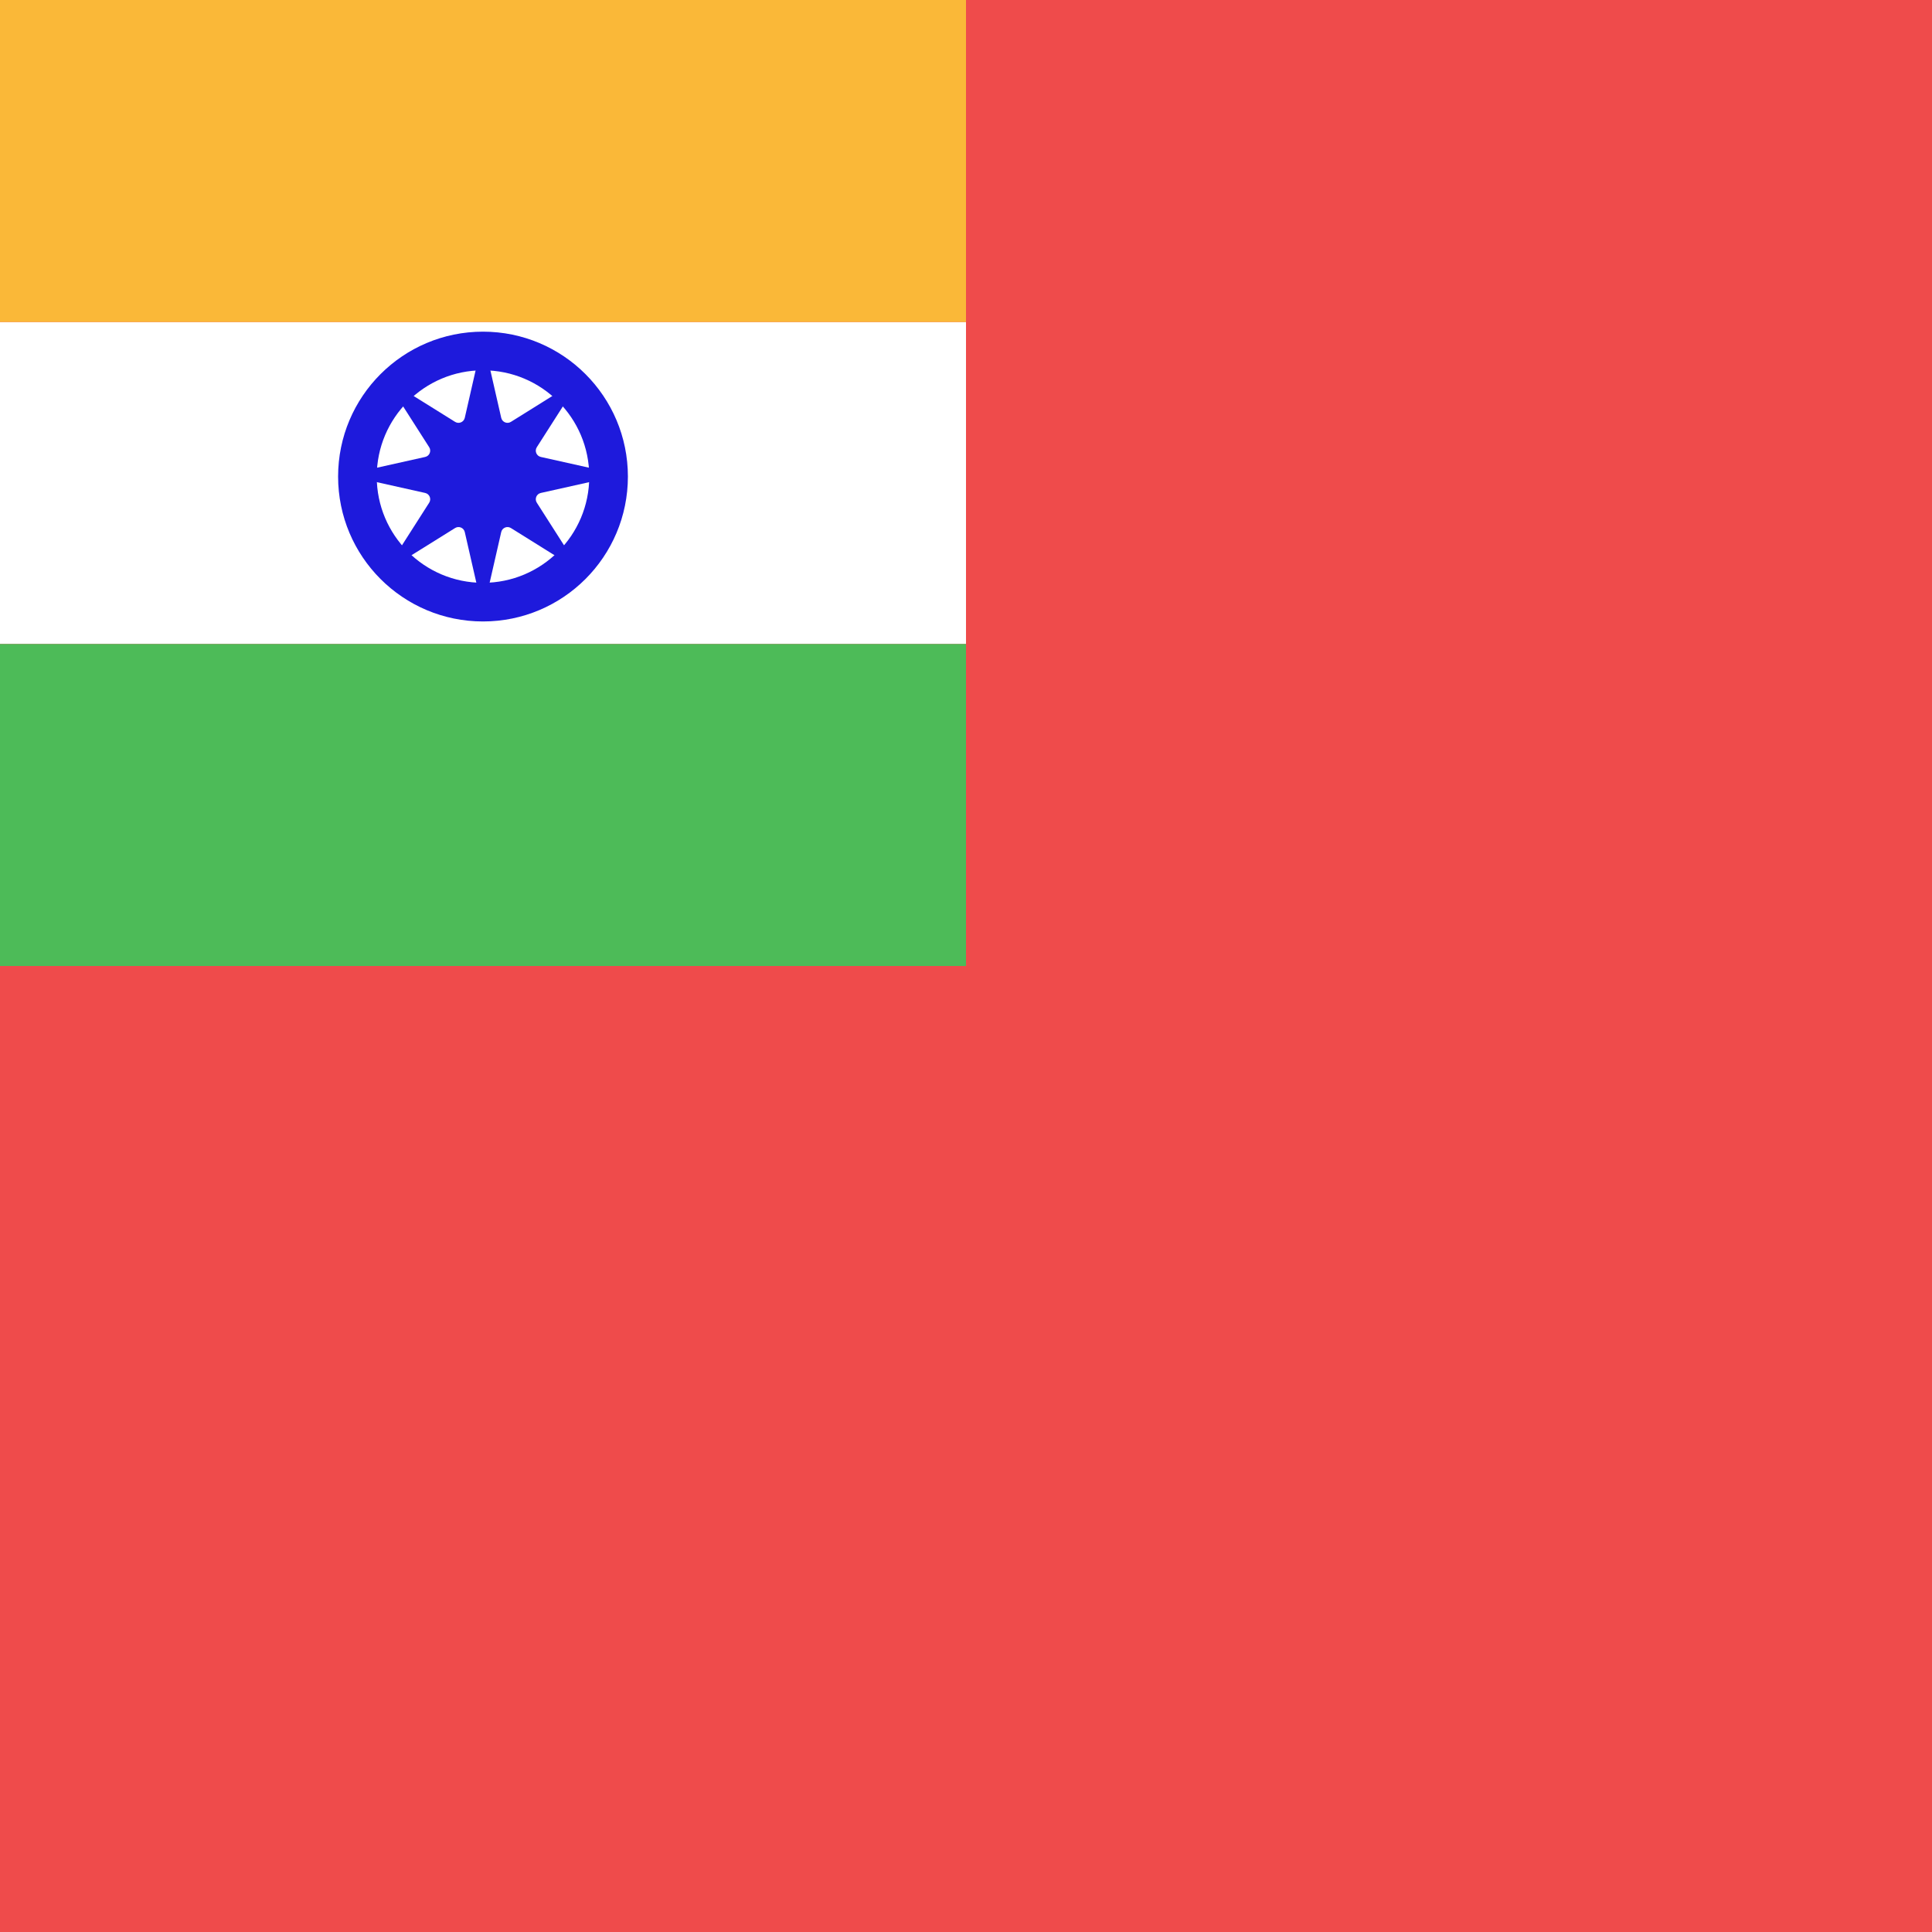 <svg width="300" height="300" viewBox="0 0 300 300" fill="none" xmlns="http://www.w3.org/2000/svg">
<rect x="0" y="0" width="300" height="300" fill="#333333" stroke="none"/>
<g clip-path="url(#clip0)">
<rect width="300" height="300" fill="white"/>
<rect x="300" y="300" width="300" height="300" transform="rotate(-180 300 300)" fill="#EF4B4B"/>
<rect x="150" y="100" width="150" height="50" transform="rotate(-180 150 100)" fill="white"/>
<rect x="150" y="50" width="150" height="50" transform="rotate(-180 150 50)" fill="#FAB838"/>
<rect x="150" y="150" width="150" height="50" transform="rotate(-180 150 150)" fill="#4DBB58"/>
<path d="M74.025 56.766C74.262 55.729 75.738 55.729 75.975 56.766L77.83 64.882C77.983 65.552 78.751 65.871 79.334 65.507L86.447 61.068C87.351 60.504 88.393 61.557 87.819 62.455L83.356 69.441C82.982 70.025 83.303 70.804 83.981 70.955L92.129 72.774C93.171 73.007 93.171 74.493 92.129 74.726L83.981 76.545C83.303 76.696 82.982 77.475 83.356 78.059L87.819 85.045C88.393 85.943 87.351 86.996 86.447 86.432L79.334 81.993C78.751 81.629 77.983 81.948 77.83 82.618L75.975 90.734C75.738 91.771 74.262 91.771 74.025 90.734L72.17 82.618C72.017 81.948 71.249 81.629 70.666 81.993L63.553 86.432C62.649 86.996 61.607 85.943 62.181 85.045L66.644 78.059C67.018 77.475 66.697 76.696 66.019 76.545L57.871 74.726C56.829 74.493 56.829 73.007 57.871 72.774L66.019 70.955C66.697 70.804 67.018 70.025 66.644 69.441L62.181 62.455C61.607 61.557 62.649 60.504 63.553 61.068L70.666 65.507C71.249 65.871 72.017 65.552 72.17 64.882L74.025 56.766Z" fill="#1E1ADC"/>
<circle cx="75" cy="74" r="19.5" stroke="#1E1ADC" stroke-width="6"/>
</g>
<defs>
<clipPath id="clip0">
<rect width="300" height="300" fill="white"/>
</clipPath>
</defs>
</svg>
